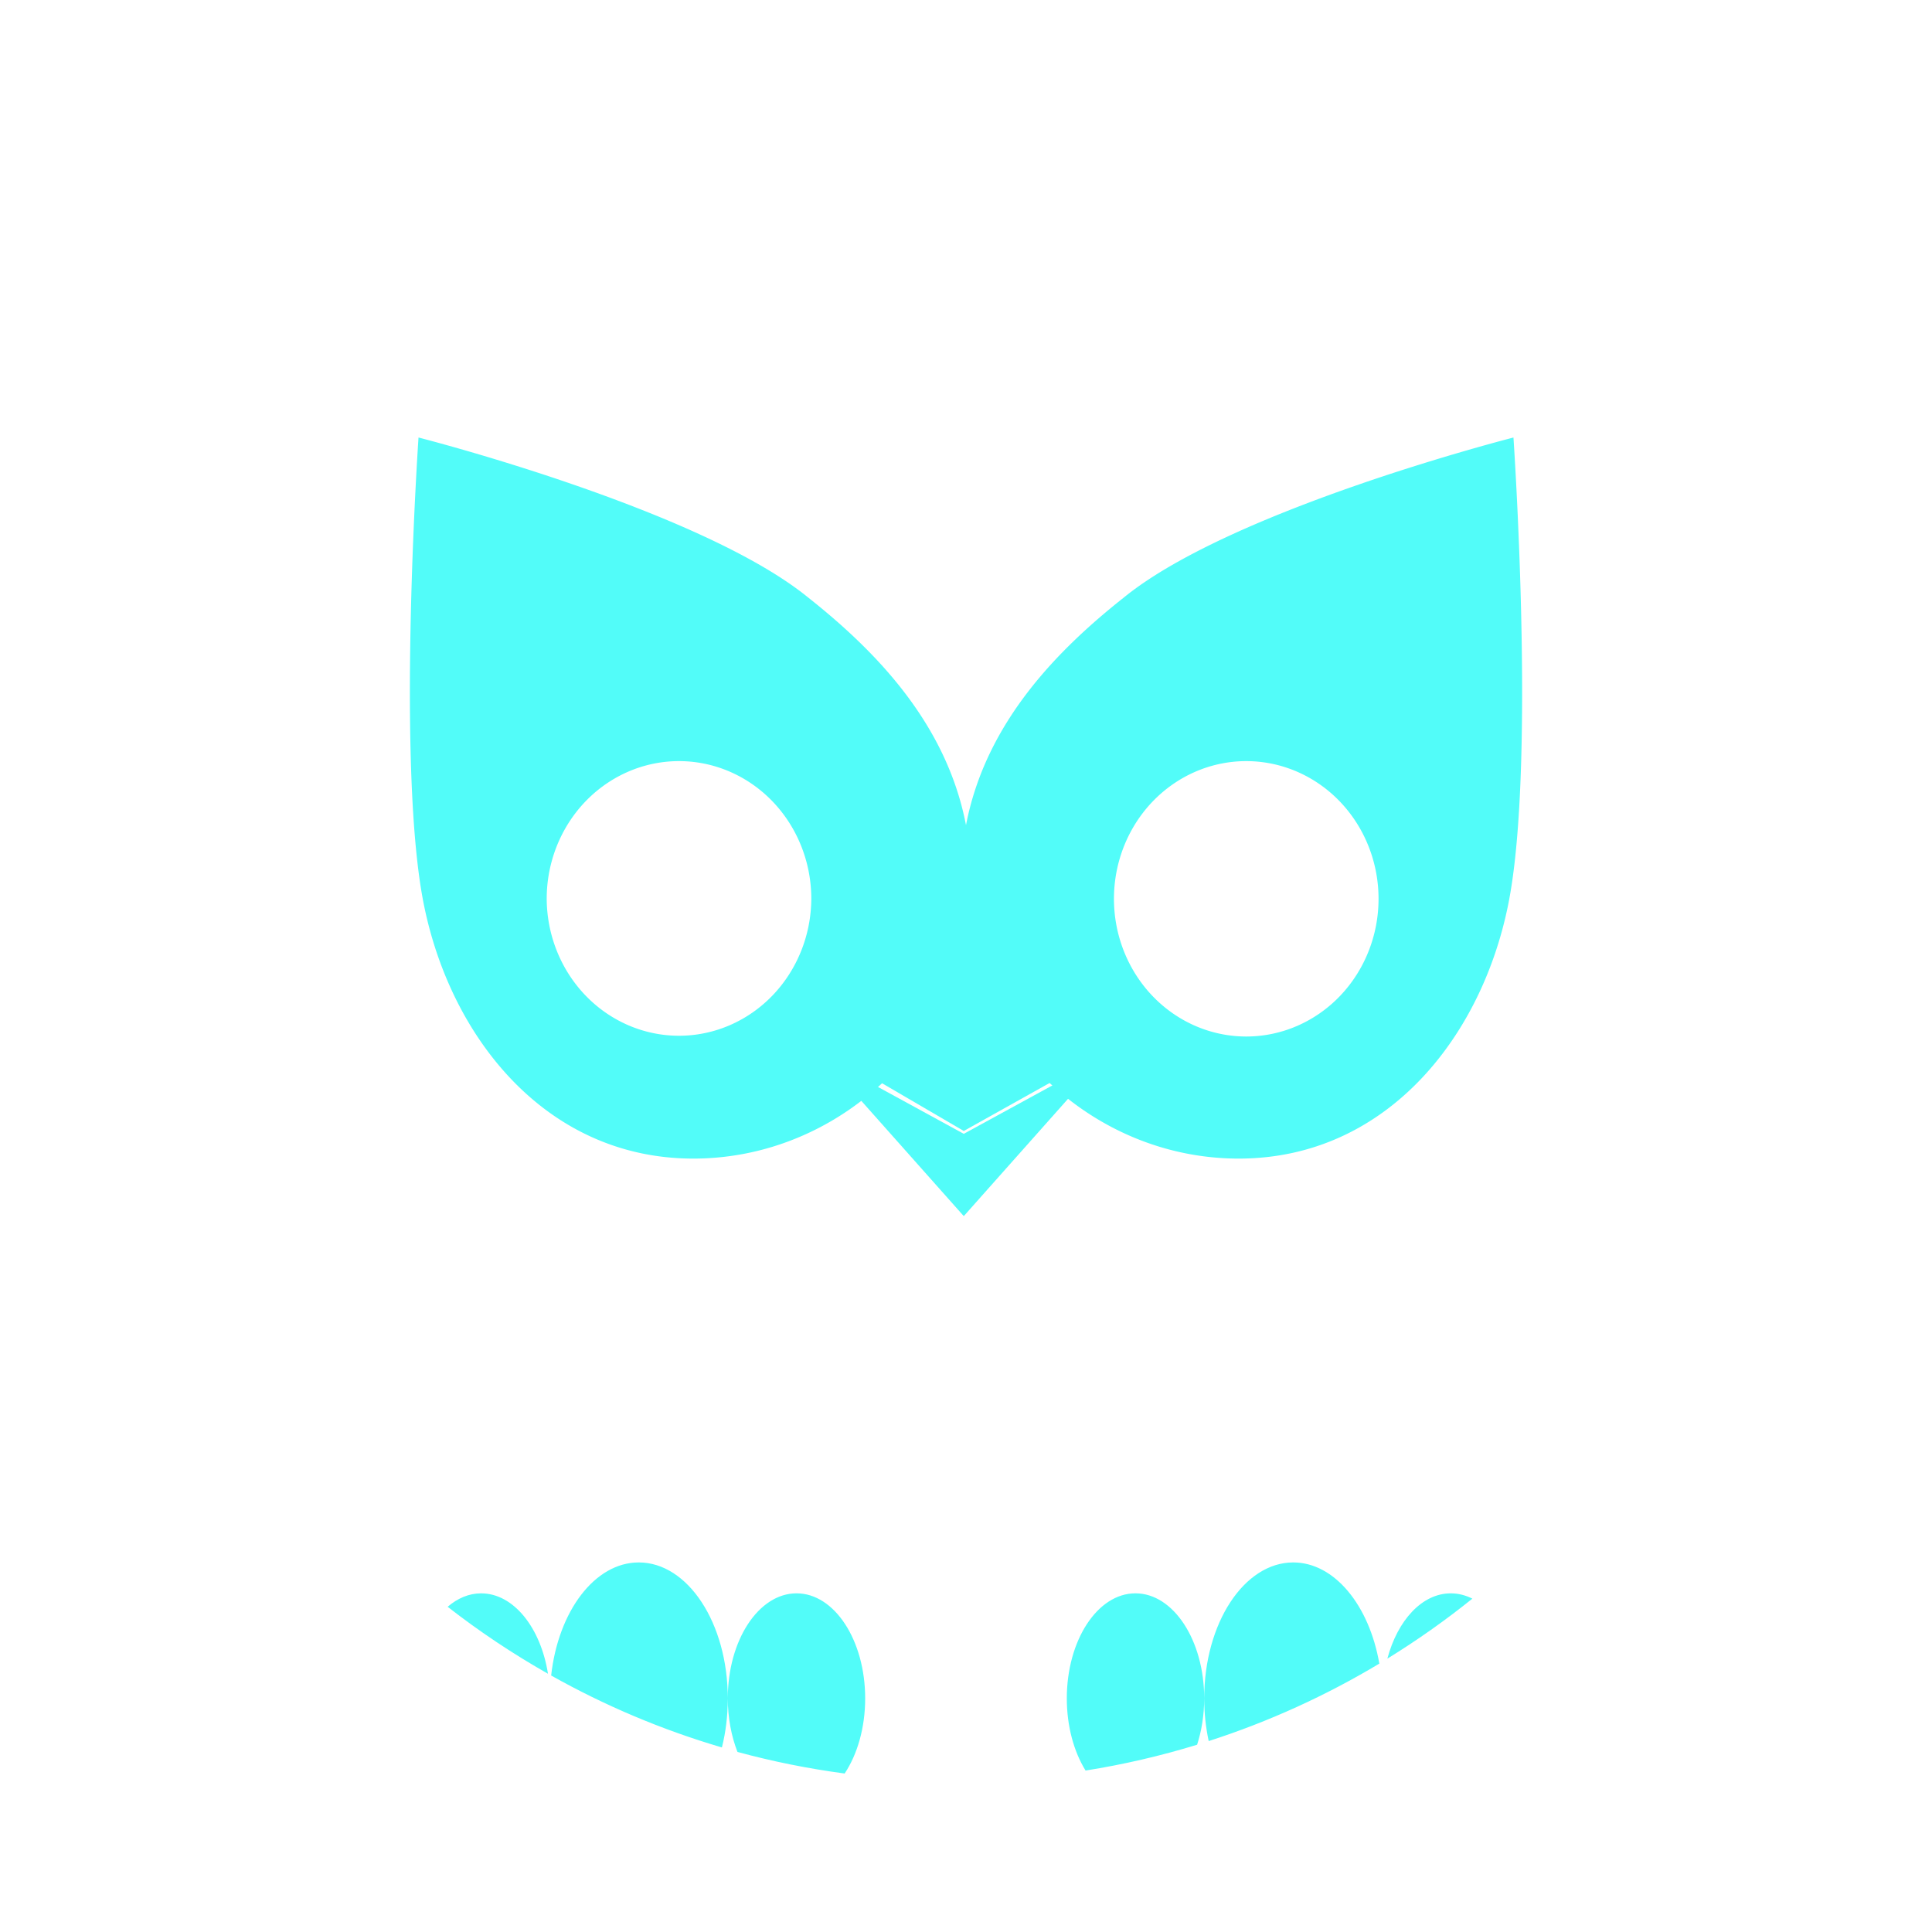 <?xml version="1.0" encoding="UTF-8" standalone="no"?>
<svg
   xmlns:dc="http://purl.org/dc/elements/1.1/"
   xmlns:cc="http://creativecommons.org/ns#"
   xmlns:rdf="http://www.w3.org/1999/02/22-rdf-syntax-ns#"
   xmlns:svg="http://www.w3.org/2000/svg"
   xmlns="http://www.w3.org/2000/svg"
   xmlns:sodipodi="http://sodipodi.sourceforge.net/DTD/sodipodi-0.dtd"
   xmlns:inkscape="http://www.inkscape.org/namespaces/inkscape"
   height="512"
   viewBox="0 0 512 512"
   width="512"
   version="1.1"
   id="svg2"
   inkscape:version="0.91 r13725"
   sodipodi:docname="duolingo.svg">
  <defs
     id="defs21" />
  <sodipodi:namedview
     pagecolor="#cdcac6"
     bordercolor="#666666"
     borderopacity="1"
     objecttolerance="10"
     gridtolerance="10"
     guidetolerance="10"
     inkscape:pageopacity="0"
     inkscape:pageshadow="2"
     inkscape:window-width="1680"
     inkscape:window-height="991"
     id="namedview19"
     showgrid="false"
     inkscape:zoom="0.4609375"
     inkscape:cx="256"
     inkscape:cy="256"
     inkscape:window-x="0"
     inkscape:window-y="0"
     inkscape:window-maximized="1"
     inkscape:current-layer="svg2" />
  <path
     id="path4021"
     fill="#ffcc42"
     d="m169.28 414.06c-11.667 0-21.335 12.952-23.219 29.969 14.182 7.963 29.338 14.392 45.25 19.062 1.021-4.033 1.562-8.418 1.562-13 0-19.907-10.576-36.031-23.594-36.031zm23.594 36.031c0 5.182 0.95 10.029 2.562 14.188 9.244 2.516 18.719 4.427 28.406 5.719 3.364-5.059 5.438-12.117 5.438-19.906 0-15.383-8.128-27.844-18.188-27.844s-18.219 12.461-18.219 27.844zm149.85-36.03c-13.018 0-23.594 16.124-23.594 36.031 0 3.951 0.42 7.754 1.188 11.312 15.95-5.144 31.102-12.06 45.219-20.531-2.67-15.432-11.88-26.812-22.812-26.812zm-23.6 36.03c0-15.383-8.159-27.844-18.219-27.844s-18.188 12.461-18.188 27.844c0 7.406 1.885 14.132 4.969 19.125 10.095-1.605 19.977-3.908 29.562-6.844 1.196-3.71 1.875-7.868 1.875-12.281zm-191.62-27.84c-3.232 0-6.243 1.307-8.875 3.562 8.393 6.54 17.287 12.471 26.594 17.75-1.93-12.22-9.13-21.31-17.72-21.31zm256.97 0c-7.621 0-14.103 7.16-16.812 17.312 7.855-4.837 15.374-10.146 22.531-15.906-1.795-0.903-3.726-1.406-5.719-1.406z"
     color="#000000"
     style="fill:#52fcf9;fill-opacity:1" />
  <path
     style="fill:#52fcf9;fill-opacity:1"
     d="M 110.91 115.949 C 110.91 115.949 105.26 198.451 111.742 236.57 C 118.036 273.579 143.977 307.039 183.727 307.039 C 219.209 307.039 249.302 280.916 255.996 247.631 C 262.691 280.915 292.804 307.039 328.287 307.039 C 368.036 307.039 393.977 273.579 400.271 236.57 C 406.754 198.451 401.082 115.949 401.082 115.949 C 401.082 115.949 326.79 134.846 297.941 158.256 C 280.293 172.215 261.224 191.458 256 218.668 C 250.776 191.458 231.707 172.216 214.059 158.256 C 185.206 134.846 110.92 115.949 110.92 115.949 L 110.91 115.949 z M 180.967 201.719 A 35.061 36.489 0 0 1 215.004 238.191 A 35.061 36.489 0 0 1 144.883 238.191 A 35.061 36.489 0 0 1 180.967 201.719 z M 331.293 201.721 A 35.06 36.491 0 0 1 365.33 238.195 A 35.06 36.491 0 0 1 295.209 238.195 A 35.06 36.491 0 0 1 331.293 201.721 z "
     id="path3539" />
  <path
     id="path3966"
     d="m255.41 228.09c0 24.747-19.547 44.934-43.752 46.082l43.752 25.547 45.215-25.276c-27.075-1.755-45.427-23.359-45.215-46.352zm-37.683 51.798 37.683 42.397 37.683-42.397-37.683 20.589-37.683-20.589z"
     fill="#ffcc42"
     style="fill:#52fcf9;fill-opacity:1" />
</svg>
